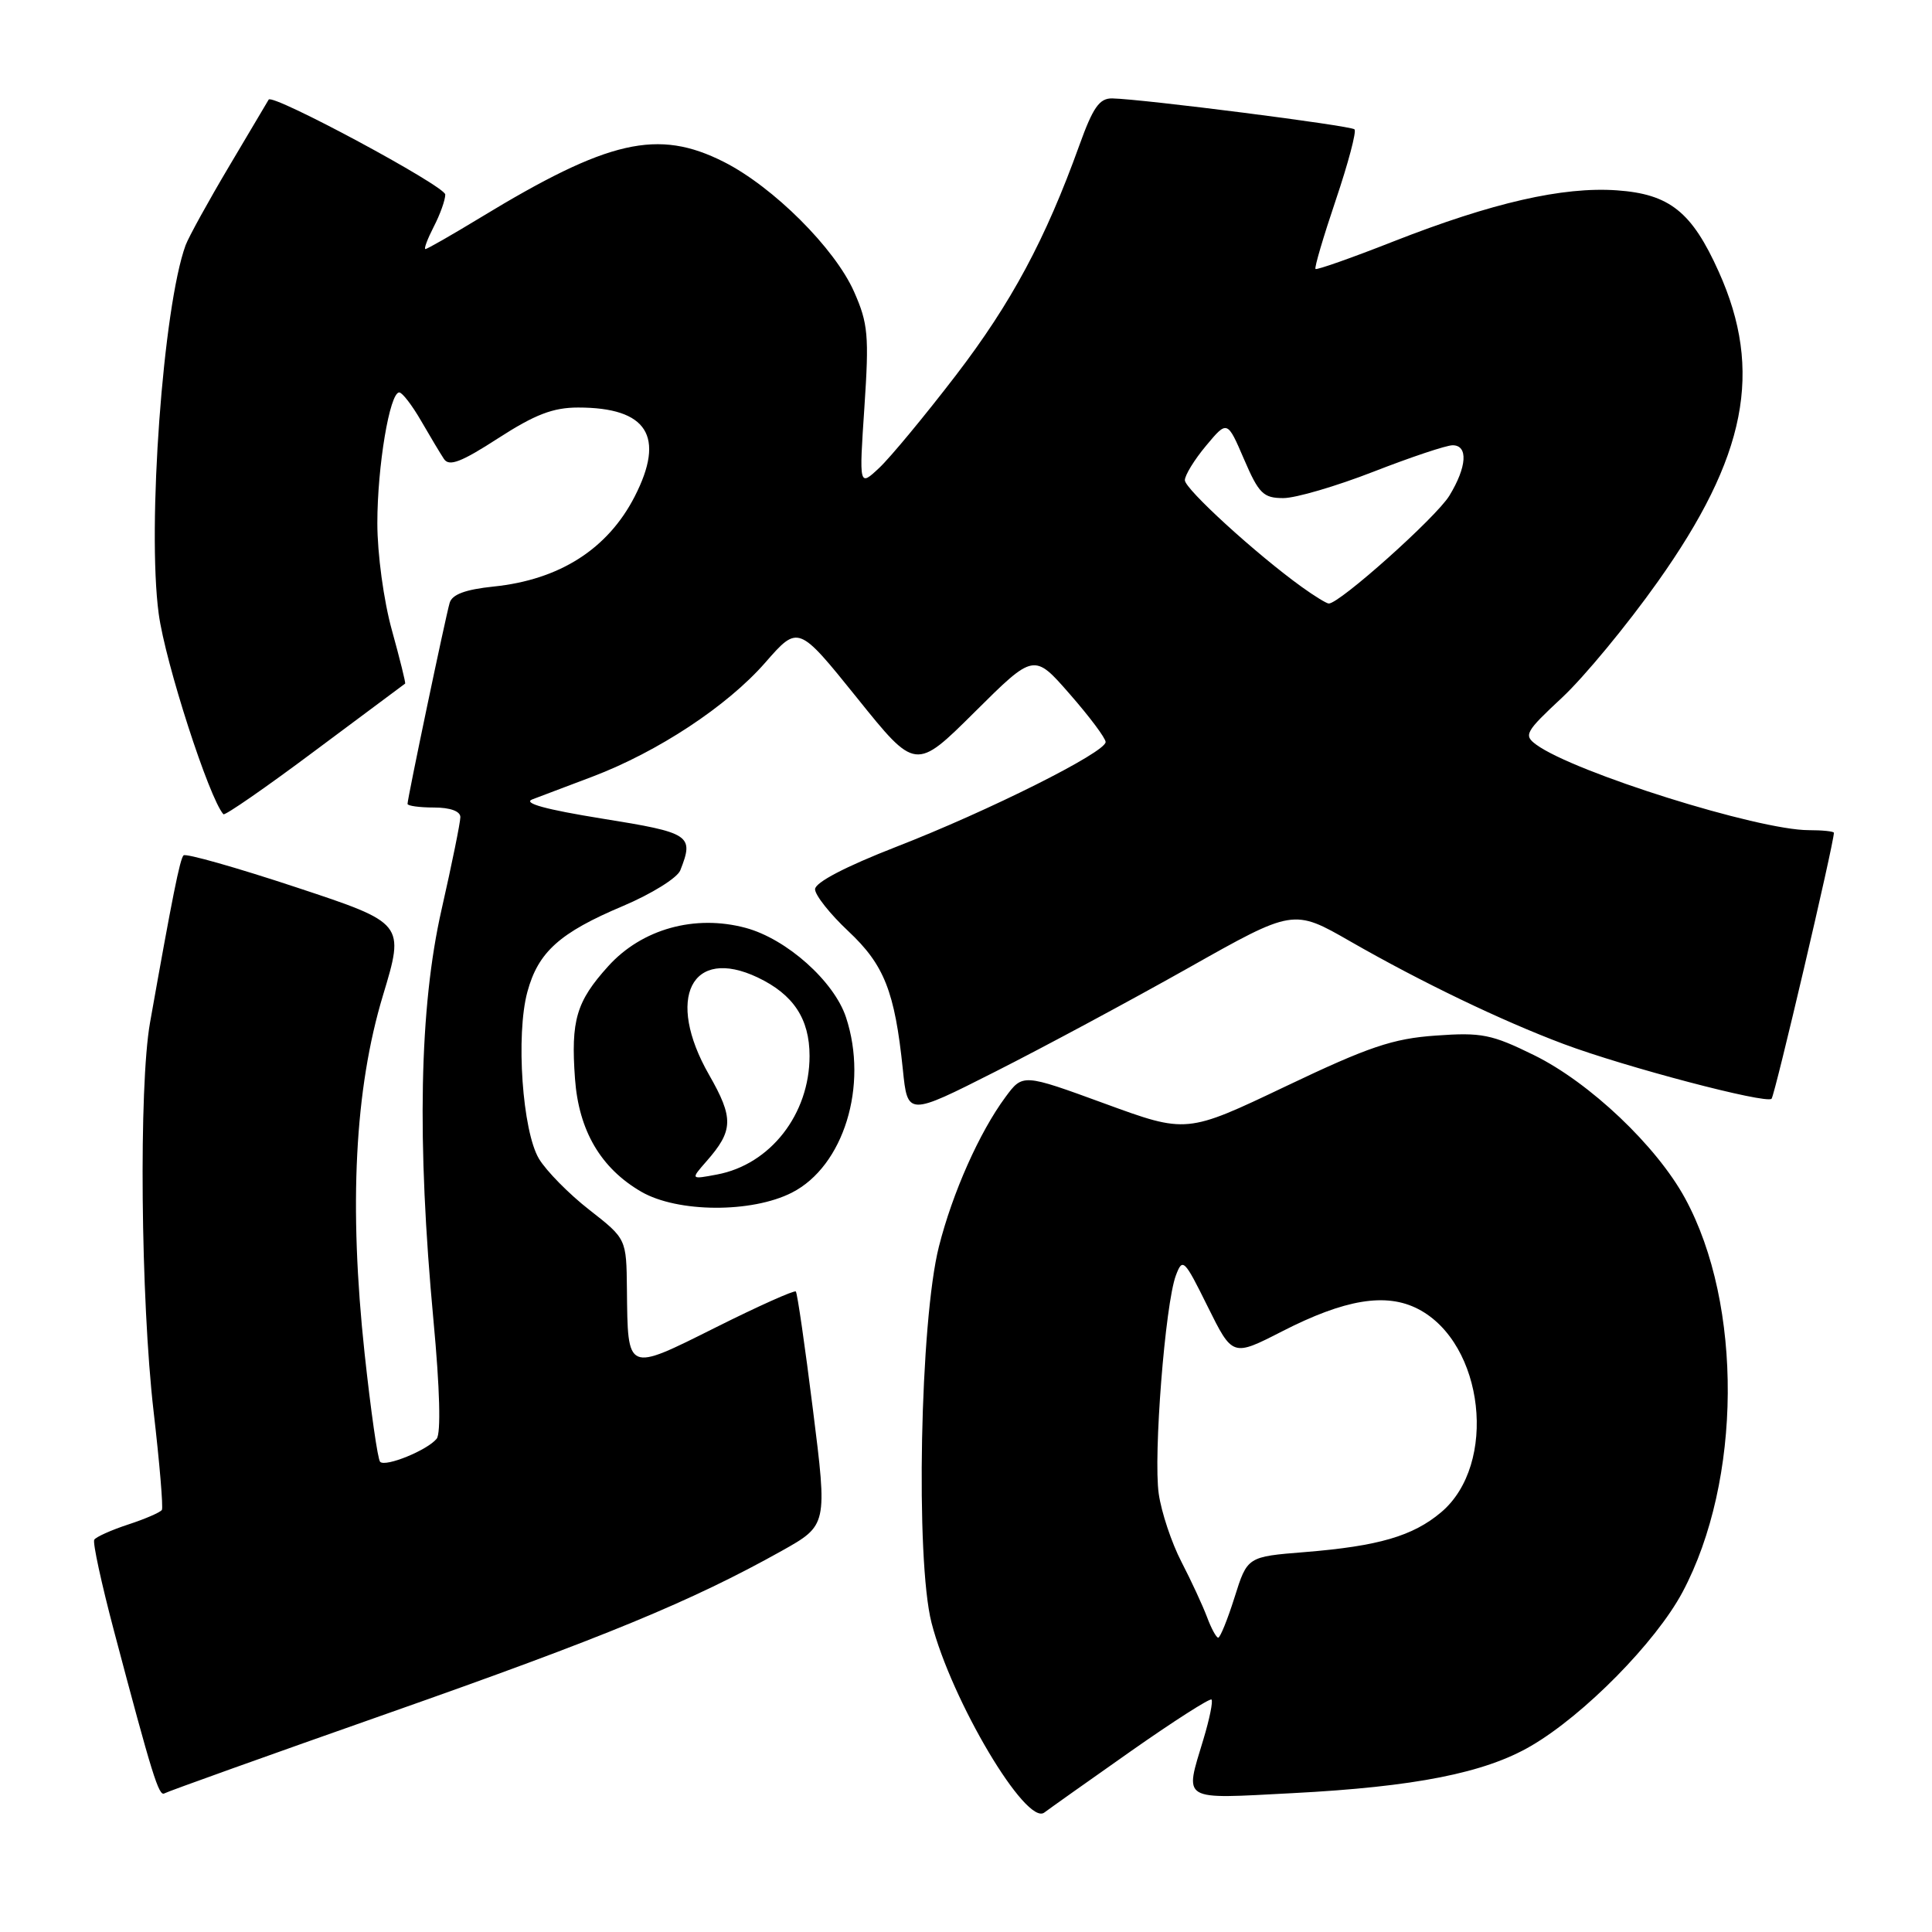 <?xml version="1.0" encoding="UTF-8" standalone="no"?>
<!DOCTYPE svg PUBLIC "-//W3C//DTD SVG 1.1//EN" "http://www.w3.org/Graphics/SVG/1.1/DTD/svg11.dtd" >
<svg xmlns="http://www.w3.org/2000/svg" xmlns:xlink="http://www.w3.org/1999/xlink" version="1.1" viewBox="0 0 256 256">
 <g >
 <path fill="currentColor"
d=" M 149.82 232.06 C 155.50 228.07 160.32 224.99 160.53 225.20 C 160.75 225.42 160.27 227.78 159.46 230.46 C 156.96 238.78 156.30 238.38 171.29 237.60 C 187.47 236.76 196.73 234.93 202.86 231.35 C 209.90 227.25 219.40 217.60 222.94 210.97 C 230.80 196.21 230.96 172.88 223.28 158.78 C 219.51 151.85 210.64 143.44 203.28 139.82 C 197.65 137.05 196.32 136.78 190.24 137.22 C 184.55 137.62 181.36 138.70 170.35 143.95 C 157.23 150.20 157.23 150.20 146.38 146.23 C 135.52 142.26 135.52 142.26 133.22 145.38 C 129.78 150.03 126.21 158.05 124.41 165.18 C 121.91 175.04 121.29 206.66 123.43 215.02 C 126.07 225.33 135.98 242.01 138.38 240.17 C 139.00 239.70 144.14 236.05 149.82 232.06 Z  M 51.50 226.99 C 80.11 216.93 91.62 212.18 103.56 205.51 C 109.64 202.10 109.64 202.10 107.72 186.80 C 106.67 178.39 105.65 171.33 105.45 171.13 C 105.26 170.93 100.47 173.07 94.82 175.90 C 82.97 181.82 83.19 181.91 83.07 170.82 C 83.00 164.15 83.00 164.15 78.10 160.32 C 75.40 158.22 72.40 155.17 71.42 153.55 C 69.22 149.89 68.33 137.15 69.88 131.43 C 71.31 126.15 74.15 123.59 82.55 120.05 C 86.33 118.45 89.74 116.33 90.14 115.33 C 91.98 110.66 91.52 110.35 79.79 108.47 C 72.29 107.26 69.23 106.42 70.54 105.92 C 71.62 105.51 75.20 104.16 78.50 102.91 C 87.17 99.62 96.35 93.57 101.39 87.81 C 105.77 82.80 105.77 82.80 113.55 92.46 C 121.32 102.13 121.32 102.13 129.16 94.34 C 137.01 86.54 137.01 86.54 141.75 91.97 C 144.36 94.95 146.50 97.81 146.50 98.32 C 146.50 99.69 131.01 107.45 118.75 112.21 C 112.03 114.83 108.00 116.93 108.00 117.83 C 108.00 118.61 109.98 121.11 112.40 123.38 C 117.17 127.85 118.56 131.38 119.63 141.69 C 120.26 147.88 120.26 147.88 131.88 142.00 C 138.27 138.77 149.77 132.59 157.44 128.27 C 171.38 120.41 171.38 120.41 178.94 124.75 C 188.34 130.14 198.96 135.25 207.20 138.34 C 215.28 141.37 234.03 146.31 234.74 145.59 C 235.17 145.17 243.00 111.75 243.00 110.35 C 243.00 110.16 241.50 110.00 239.66 110.00 C 232.96 110.00 208.60 102.35 203.56 98.67 C 201.86 97.42 202.10 96.99 207.00 92.42 C 209.90 89.71 215.60 82.82 219.65 77.10 C 231.42 60.52 233.66 49.15 227.74 36.00 C 224.18 28.07 221.23 25.71 214.24 25.22 C 207.07 24.72 197.76 26.85 184.67 31.98 C 179.14 34.16 174.47 35.80 174.31 35.64 C 174.14 35.48 175.36 31.36 177.00 26.50 C 178.64 21.64 179.76 17.43 179.48 17.14 C 178.97 16.64 151.48 13.13 147.38 13.04 C 145.68 13.01 144.83 14.22 143.02 19.25 C 138.53 31.72 134.01 40.14 126.66 49.73 C 122.54 55.10 117.97 60.62 116.50 62.00 C 113.83 64.50 113.83 64.50 114.54 53.93 C 115.17 44.47 115.03 42.86 113.17 38.66 C 110.63 32.91 102.48 24.78 95.93 21.46 C 87.17 17.03 80.62 18.52 63.63 28.85 C 59.87 31.13 56.61 33.00 56.37 33.00 C 56.14 33.00 56.64 31.67 57.47 30.05 C 58.31 28.43 59.00 26.51 59.00 25.78 C 59.00 24.66 36.08 12.34 35.60 13.20 C 35.51 13.36 33.16 17.32 30.38 22.00 C 27.60 26.68 25.00 31.40 24.59 32.50 C 21.61 40.66 19.48 69.84 21.03 81.33 C 21.90 87.81 27.70 105.75 29.60 107.89 C 29.79 108.11 35.25 104.33 41.72 99.49 C 48.20 94.66 53.58 90.65 53.68 90.58 C 53.78 90.52 52.99 87.34 51.93 83.51 C 50.84 79.59 50.00 73.39 50.00 69.32 C 50.00 61.78 51.64 52.00 52.90 52.00 C 53.30 52.00 54.60 53.69 55.79 55.75 C 56.98 57.81 58.35 60.10 58.83 60.82 C 59.51 61.85 61.11 61.24 66.01 58.07 C 70.89 54.92 73.28 54.00 76.61 54.00 C 85.77 54.00 88.19 57.81 84.10 65.79 C 80.53 72.75 74.15 76.82 65.41 77.72 C 61.67 78.11 59.90 78.76 59.58 79.89 C 59.04 81.73 54.00 105.78 54.00 106.52 C 54.00 106.78 55.58 107.00 57.50 107.00 C 59.66 107.00 61.00 107.49 61.00 108.27 C 61.00 108.97 59.88 114.48 58.51 120.52 C 55.56 133.50 55.22 151.22 57.44 175.00 C 58.28 183.98 58.44 189.93 57.86 190.64 C 56.63 192.16 51.09 194.42 50.37 193.70 C 50.05 193.39 49.13 186.91 48.31 179.32 C 46.21 159.77 47.00 144.31 50.74 131.91 C 53.63 122.33 53.63 122.33 39.24 117.57 C 31.33 114.95 24.62 113.05 24.32 113.34 C 23.84 113.83 22.84 118.82 19.88 135.50 C 18.38 143.97 18.64 172.20 20.35 187.00 C 21.15 193.88 21.64 199.76 21.45 200.07 C 21.26 200.39 19.26 201.26 17.00 202.00 C 14.74 202.74 12.72 203.65 12.49 204.02 C 12.26 204.38 13.44 209.81 15.10 216.09 C 20.17 235.25 21.05 238.09 21.79 237.63 C 22.18 237.39 35.55 232.60 51.50 226.99 Z  M 104.93 158.03 C 111.79 154.54 115.09 143.85 112.10 134.80 C 110.52 130.02 104.23 124.41 98.81 122.95 C 92.07 121.14 85.05 123.09 80.59 128.03 C 76.36 132.71 75.63 135.19 76.19 142.94 C 76.69 149.82 79.60 154.79 84.97 157.91 C 89.77 160.69 99.60 160.75 104.93 158.03 Z  M 159.93 214.25 C 159.36 212.74 157.84 209.45 156.54 206.94 C 155.24 204.43 153.89 200.38 153.54 197.94 C 152.81 192.91 154.39 172.79 155.81 169.00 C 156.70 166.63 156.92 166.85 160.03 173.14 C 163.32 179.77 163.32 179.77 169.87 176.42 C 178.20 172.15 183.66 171.25 187.91 173.45 C 196.68 177.99 198.49 194.04 190.95 200.39 C 187.21 203.54 182.66 204.87 172.89 205.66 C 165.28 206.27 165.28 206.27 163.59 211.64 C 162.66 214.59 161.68 217.00 161.42 217.00 C 161.16 217.00 160.49 215.76 159.93 214.25 Z  M 172.50 77.78 C 166.48 73.45 157.00 64.80 157.00 63.63 C 157.00 62.97 158.26 60.91 159.81 59.06 C 162.62 55.69 162.62 55.69 164.84 60.85 C 166.80 65.41 167.40 66.00 170.05 66.00 C 171.70 66.00 177.07 64.42 182.00 62.50 C 186.93 60.58 191.64 59.00 192.48 59.00 C 194.56 59.00 194.38 61.86 192.05 65.68 C 190.31 68.54 177.43 80.05 176.06 79.97 C 175.75 79.95 174.15 78.97 172.50 77.78 Z  M 93.60 153.89 C 97.19 149.81 97.24 148.16 93.95 142.41 C 88.15 132.27 91.61 125.35 100.40 129.52 C 105.13 131.77 107.27 135.00 107.27 139.92 C 107.27 147.64 102.07 154.31 95.00 155.63 C 91.50 156.29 91.50 156.29 93.60 153.89 Z "/>
</g>
</svg>